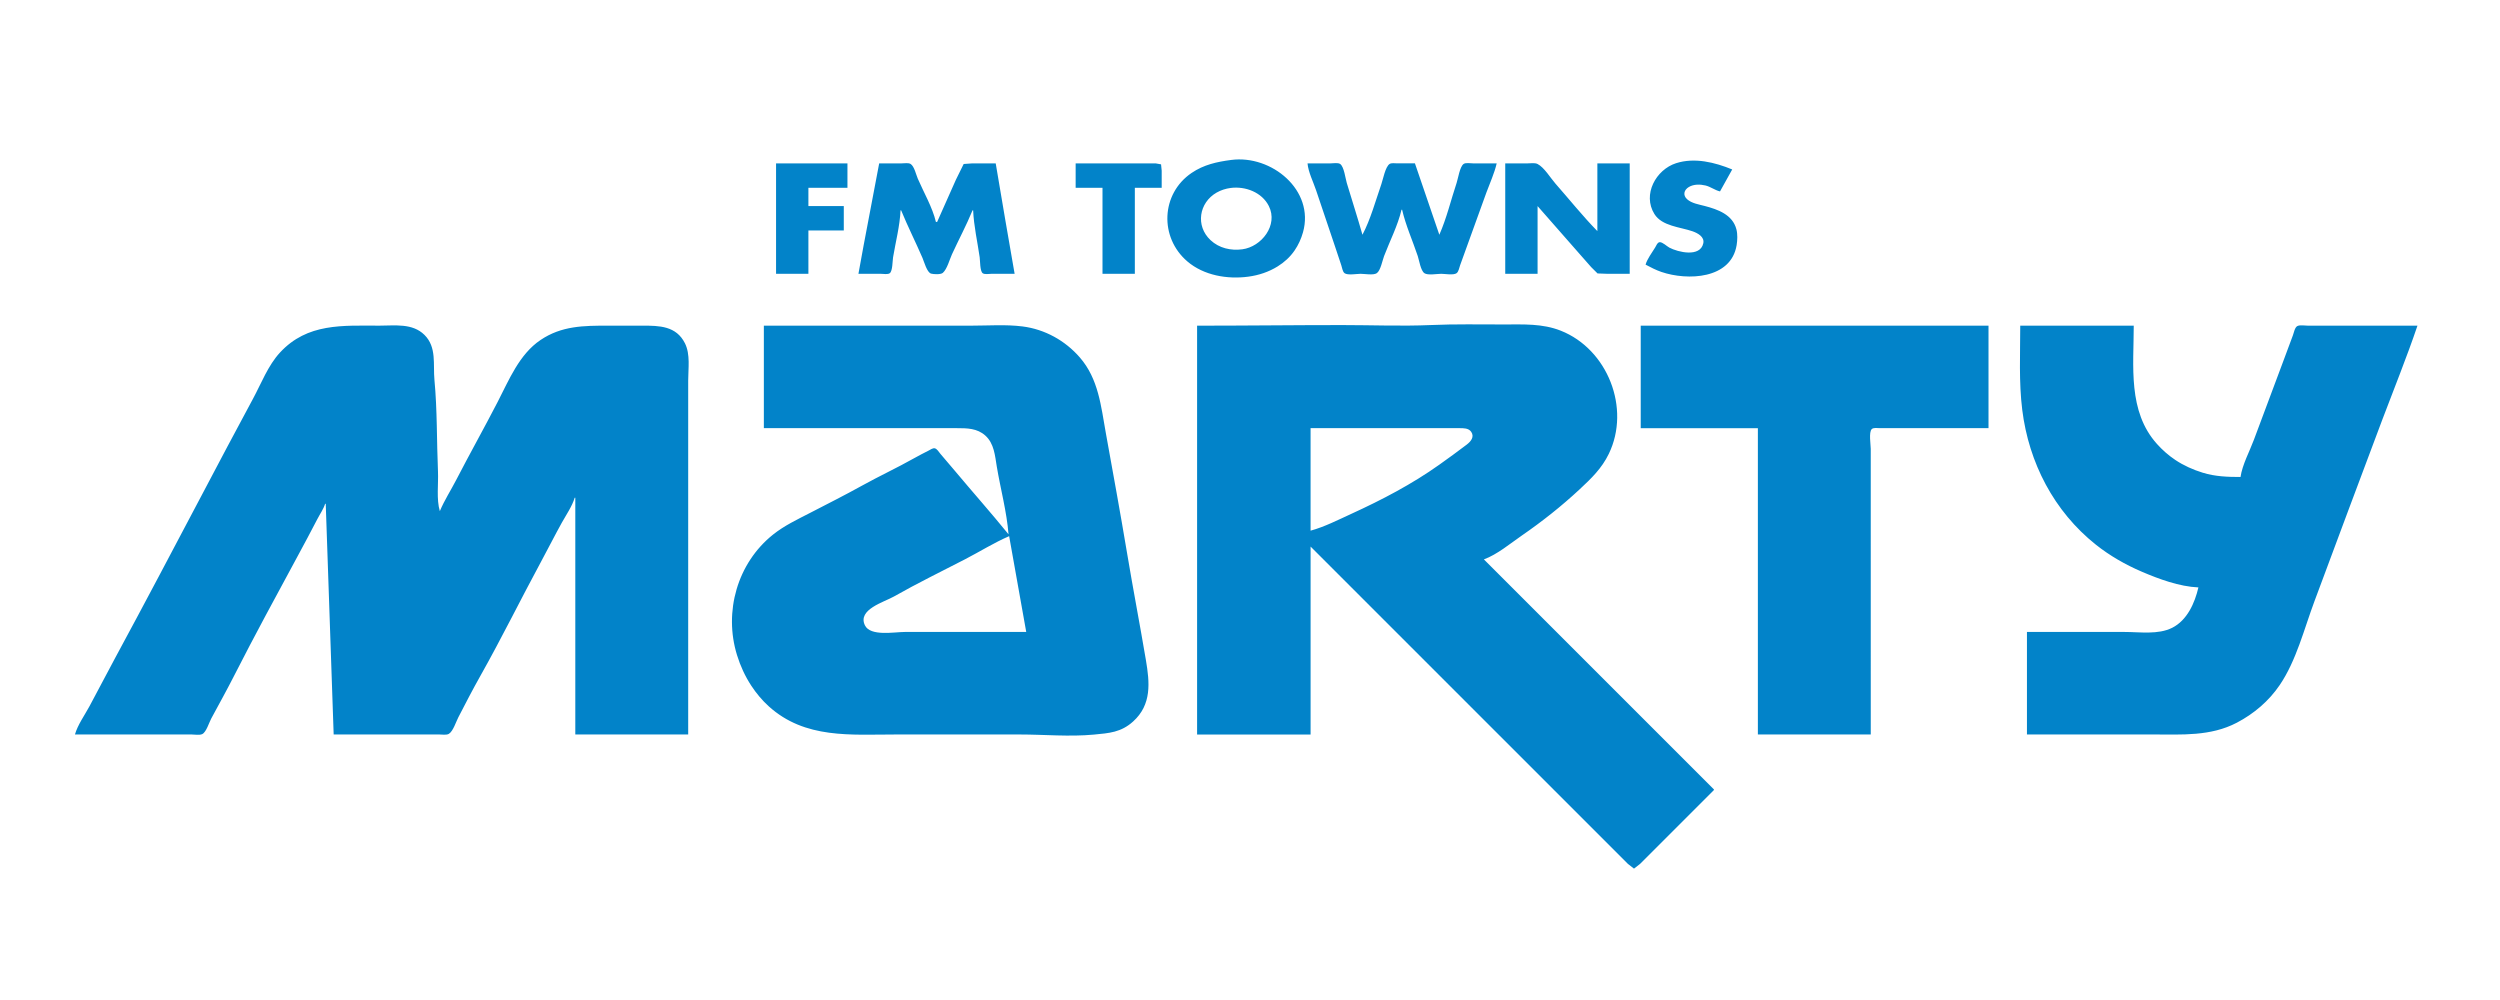 <?xml version="1.0" encoding="UTF-8" standalone="no"?>
<svg
   width="500"
   height="200"
   viewBox="0 0 500 200"
   version="1.1"
   id="svg61"
   sodipodi:docname="fmtmarty.svg"
   style="fill:none"
   inkscape:version="1.2.2 (b0a8486541, 2022-12-01)"
   xml:space="preserve"
   xmlns:inkscape="http://www.inkscape.org/namespaces/inkscape"
   xmlns:sodipodi="http://sodipodi.sourceforge.net/DTD/sodipodi-0.dtd"
   xmlns="http://www.w3.org/2000/svg"
   xmlns:svg="http://www.w3.org/2000/svg"
   xmlns:rdf="http://www.w3.org/1999/02/22-rdf-syntax-ns#"
   xmlns:cc="http://creativecommons.org/ns#"
   xmlns:dc="http://purl.org/dc/elements/1.1/"><defs
     id="defs65" /><sodipodi:namedview
     pagecolor="#ffffff"
     bordercolor="#666666"
     borderopacity="1"
     objecttolerance="10"
     gridtolerance="10"
     guidetolerance="10"
     inkscape:pageopacity="0"
     inkscape:pageshadow="2"
     inkscape:window-width="1366"
     inkscape:window-height="696"
     id="namedview63"
     showgrid="false"
     inkscape:pagecheckerboard="true"
     inkscape:zoom="1.1395588"
     inkscape:cx="197.00607"
     inkscape:cy="139.96645"
     inkscape:window-x="0"
     inkscape:window-y="0"
     inkscape:window-maximized="1"
     inkscape:current-layer="svg61"
     inkscape:showpageshadow="0"
     inkscape:deskcolor="#d1d1d1" /><path
     style="fill:#000000"
     id="path813"
     d="" /><path
     style="fill:#0283c9;stroke:none;stroke-width:0.122"
     d="m 246.25,31.987 c -2.862,0.376 -5.492,0.945 -7.932,2.602 -6.134,4.166 -6.469,12.884 -0.854,17.69 3.29,2.816 8.018,3.617 12.204,3.053 2.081,-0.28 4.07,-0.938 5.858,-2.048 1.331,-0.826 2.482,-1.873 3.374,-3.165 0.775,-1.123 1.33,-2.349 1.699,-3.661 2.366,-8.421 -6.301,-15.528 -14.348,-14.471 m 82.863,20.939 c 1.037,0.546 2.06,1.085 3.173,1.464 5.198,1.771 13.924,1.46 15.041,-5.369 0.162,-0.998 0.209,-2.189 -0.05,-3.173 -0.764,-2.918 -3.699,-3.961 -6.326,-4.652 -1.157,-0.304 -2.618,-0.526 -3.534,-1.354 -0.893,-0.808 -0.631,-1.864 0.362,-2.448 0.973,-0.571 2.227,-0.555 3.294,-0.304 1.047,0.246 1.907,0.957 2.929,1.192 l 2.441,-4.393 c -3.466,-1.422 -7.53,-2.438 -11.227,-1.251 -4.022,1.291 -6.763,6.256 -4.336,10.16 1.518,2.443 5.173,2.6 7.631,3.459 1.01,0.353 2.429,1.1 2.148,2.399 -0.62,2.867 -5.079,1.772 -6.785,0.868 -0.506,-0.268 -1.361,-1.123 -1.94,-1.091 -0.442,0.024 -0.722,0.756 -0.915,1.078 -0.646,1.077 -1.549,2.208 -1.904,3.417 m -173.903,-20.258 v 22.089 h 6.468 v -8.665 h 7.078 v -4.881 h -7.078 v -3.661 h 7.81 v -4.881 h -14.278 m 20.624,0 -3.102,16.353 -1.047,5.736 h 4.515 c 0.459,0 1.374,0.172 1.757,-0.125 0.575,-0.447 0.537,-2.473 0.653,-3.17 0.511,-3.066 1.362,-6.294 1.495,-9.397 h 0.122 c 1.319,3.216 2.892,6.328 4.271,9.519 0.32,0.741 0.888,2.902 1.721,3.134 0.516,0.144 1.933,0.212 2.35,-0.157 0.855,-0.754 1.35,-2.677 1.824,-3.71 1.347,-2.934 2.886,-5.799 4.111,-8.787 h 0.122 c 0.134,3.115 0.864,6.309 1.309,9.397 0.098,0.681 0.04,2.733 0.594,3.17 0.381,0.299 1.301,0.125 1.757,0.125 h 4.637 l -1.84,-10.617 -1.943,-11.472 h -4.637 l -1.77,0.125 -1.563,3.17 -3.745,8.421 h -0.244 c -0.697,-2.933 -2.432,-5.895 -3.627,-8.665 -0.331,-0.766 -0.7,-2.463 -1.424,-2.926 -0.442,-0.283 -1.279,-0.125 -1.783,-0.125 h -4.515 m 39.296,0 v 4.881 h 5.37 v 17.207 h 6.468 v -17.207 h 5.37 v -3.417 l -0.126,-1.269 -1.095,-0.196 h -3.173 -12.814 m 46.374,0 c 0.155,1.76 1.148,3.689 1.709,5.37 1.235,3.706 2.508,7.4 3.743,11.105 l 1.301,3.905 c 0.149,0.444 0.262,1.288 0.655,1.583 0.618,0.463 2.453,0.125 3.21,0.125 0.793,0 2.569,0.333 3.234,-0.125 0.759,-0.523 1.134,-2.568 1.455,-3.414 1.148,-3.017 2.76,-6.131 3.488,-9.275 h 0.122 c 0.726,3.138 2.114,6.218 3.133,9.275 0.279,0.84 0.576,2.89 1.323,3.414 0.675,0.473 2.543,0.125 3.355,0.125 0.737,0 2.483,0.323 3.088,-0.125 0.411,-0.305 0.536,-1.127 0.702,-1.583 0.52,-1.422 1.034,-2.846 1.543,-4.271 1.222,-3.421 2.458,-6.839 3.705,-10.251 0.7,-1.913 1.61,-3.873 2.069,-5.858 h -4.759 c -0.491,0 -1.455,-0.184 -1.867,0.125 -0.764,0.574 -1.087,2.88 -1.388,3.78 -1.14,3.42 -1.997,7.077 -3.457,10.373 l -4.881,-14.278 h -3.539 c -0.441,0 -1.15,-0.131 -1.535,0.125 -0.847,0.563 -1.308,3.076 -1.638,4.024 -1.15,3.303 -2.154,7.037 -3.783,10.129 -0.986,-3.475 -2.101,-6.914 -3.139,-10.373 -0.266,-0.888 -0.539,-3.234 -1.317,-3.78 -0.434,-0.305 -1.381,-0.125 -1.89,-0.125 h -4.637 m 39.54,0 v 22.089 h 6.468 v -13.546 l 8.247,9.397 2.472,2.807 1.275,1.269 2.039,0.074 h 4.393 v -22.089 h -6.468 v 13.546 c -2.948,-3.011 -5.616,-6.355 -8.401,-9.519 -0.992,-1.127 -2.222,-3.216 -3.56,-3.902 -0.535,-0.274 -1.368,-0.125 -1.951,-0.125 h -4.515 m -54.917,4.917 c 2.942,-0.382 6.262,0.864 7.642,3.626 1.907,3.815 -1.464,8.137 -5.323,8.645 -2.277,0.3 -4.619,-0.223 -6.341,-1.832 -3.052,-2.853 -2.314,-7.498 1.215,-9.513 0.857,-0.489 1.828,-0.798 2.807,-0.925 m -6.712,27.545 v 81.765 h 22.699 v -37.588 l 48.327,48.327 12.082,12.082 3.051,3.051 1.22,0.951 1.22,-0.951 2.929,-2.929 11.838,-11.838 v -0.122 l -46.008,-46.008 c 2.668,-0.977 5.239,-3.152 7.566,-4.756 4.082,-2.814 7.965,-5.888 11.594,-9.267 2.33,-2.169 4.418,-4.178 5.826,-7.089 4.408,-9.111 -0.237,-20.914 -9.609,-24.627 -3.675,-1.456 -7.476,-1.245 -11.349,-1.245 -4.879,0 -9.775,-0.096 -14.644,0.117 -5.874,0.257 -11.816,0.005 -17.695,0.005 -9.678,0 -19.358,0.122 -29.045,0.122 M 14.989,146.894 h 18.184 5.126 c 0.606,0 1.593,0.188 2.149,-0.074 0.8,-0.377 1.383,-2.34 1.794,-3.099 1.556,-2.878 3.146,-5.749 4.629,-8.665 4.047,-7.957 8.331,-15.823 12.578,-23.675 1.358,-2.512 2.711,-5.029 4.021,-7.566 0.514,-0.996 1.216,-1.981 1.555,-3.051 h 0.122 l 1.586,46.13 h 16.719 4.393 c 0.552,0 1.435,0.165 1.927,-0.125 0.838,-0.494 1.447,-2.437 1.888,-3.292 1.433,-2.776 2.88,-5.577 4.414,-8.299 4.25,-7.54 8.072,-15.33 12.19,-22.943 1.381,-2.553 2.688,-5.15 4.095,-7.688 0.864,-1.559 2.077,-3.296 2.58,-5.004 h 0.122 v 47.351 h 22.577 V 91.367 76.113 c 0,-2.392 0.456,-5.244 -0.643,-7.444 -1.746,-3.491 -5.108,-3.539 -8.51,-3.539 h -6.834 c -4.905,0 -9.315,0.018 -13.546,2.87 -4.252,2.866 -6.301,7.981 -8.574,12.385 -2.704,5.239 -5.594,10.382 -8.299,15.621 -1.069,2.07 -2.367,4.071 -3.264,6.224 -0.711,-2.406 -0.262,-5.434 -0.371,-7.932 -0.266,-6.072 -0.131,-12.256 -0.707,-18.306 -0.297,-3.117 0.486,-6.549 -1.994,-9.01 -2.404,-2.385 -5.926,-1.852 -9.01,-1.852 -7.386,0 -14.4,-0.545 -19.881,5.37 -2.396,2.586 -3.758,6.205 -5.418,9.275 -3.441,6.362 -6.811,12.763 -10.187,19.16 C 34.639,109.852 28.879,120.781 23.006,131.64 c -1.731,3.201 -3.394,6.44 -5.126,9.641 -0.955,1.766 -2.336,3.685 -2.891,5.614 M 152.77,65.129 v 20.502 h 31.974 6.59 c 2.071,0 4.105,0.015 5.736,1.486 1.765,1.593 1.921,3.998 2.288,6.203 0.747,4.472 1.992,9.027 2.349,13.546 -3.523,-4.341 -7.244,-8.526 -10.831,-12.814 -0.926,-1.106 -1.868,-2.198 -2.804,-3.295 -0.287,-0.337 -0.668,-1.021 -1.142,-1.099 -0.392,-0.064 -0.876,0.29 -1.209,0.459 -0.98,0.498 -1.972,1.007 -2.929,1.546 -3.402,1.918 -6.957,3.563 -10.373,5.457 -3.409,1.889 -6.91,3.656 -10.373,5.443 -2.553,1.318 -5.187,2.554 -7.444,4.358 -7.139,5.703 -9.885,15.425 -7.197,24.109 0.669,2.163 1.605,4.205 2.845,6.102 0.984,1.503 2.165,2.923 3.498,4.129 7.265,6.571 16.424,5.634 25.506,5.634 h 24.652 c 4.93,0 9.973,0.489 14.889,0.021 3.019,-0.287 5.409,-0.439 7.81,-2.604 3.77,-3.398 3.332,-7.808 2.573,-12.305 -1.203,-7.127 -2.573,-14.227 -3.762,-21.357 -1.34,-8.025 -2.807,-16.035 -4.251,-24.041 -0.97,-5.386 -1.461,-10.821 -5.212,-15.133 -2.93,-3.368 -6.995,-5.622 -11.436,-6.189 -3.356,-0.428 -6.869,-0.157 -10.251,-0.157 h -41.493 m 175.368,0 v 20.502 h 23.431 v 61.263 h 22.577 V 101.252 89.781 c 0,-0.844 -0.42,-3.338 0.195,-3.954 0.351,-0.351 1.185,-0.196 1.635,-0.196 h 4.271 17.451 v -20.502 h -69.561 m 75.907,0 c 0,5.597 -0.29,11.282 0.4,16.841 1.317,10.58 6.337,20.289 14.732,26.97 2.768,2.202 5.908,3.996 9.153,5.388 3.466,1.488 7.542,2.991 11.349,3.155 -0.725,3.131 -2.252,6.57 -5.248,8.078 -2.804,1.411 -6.472,0.831 -9.519,0.831 h -19.526 v 20.502 h 25.262 c 5.727,0 11.468,0.397 16.719,-2.358 3.426,-1.797 6.392,-4.317 8.573,-7.527 3.322,-4.889 4.88,-11.217 6.932,-16.719 4.52,-12.126 9.025,-24.259 13.591,-36.367 2.357,-6.246 4.888,-12.47 7.027,-18.794 h -17.085 -4.881 c -0.582,0 -1.505,-0.174 -2.04,0.074 -0.527,0.243 -0.722,1.378 -0.912,1.879 -0.692,1.826 -1.363,3.662 -2.045,5.492 l -5.748,15.377 c -0.877,2.353 -2.307,4.961 -2.679,7.444 -2.575,0 -5.082,-0.088 -7.566,-0.857 -1.939,-0.6 -3.803,-1.428 -5.492,-2.56 -1.346,-0.901 -2.557,-1.968 -3.64,-3.173 -5.882,-6.536 -4.658,-15.572 -4.658,-23.675 H 404.045 M 262.115,106.134 V 85.631 h 24.041 5.736 c 0.821,3.7e-4 1.833,-0.022 2.352,0.738 0.692,1.011 -0.093,1.935 -0.887,2.542 -1.807,1.38 -3.64,2.707 -5.492,4.026 -5.47,3.895 -11.482,7.029 -17.573,9.818 -2.624,1.201 -5.388,2.617 -8.177,3.379 m -60.286,1.098 3.417,19.16 h -24.285 c -2.093,0 -6.896,0.938 -7.985,-1.342 -1.506,-3.155 3.843,-4.631 5.788,-5.736 4.661,-2.646 9.516,-5.018 14.278,-7.476 2.917,-1.506 5.774,-3.308 8.787,-4.606 z"
     id="path887" /></svg>
